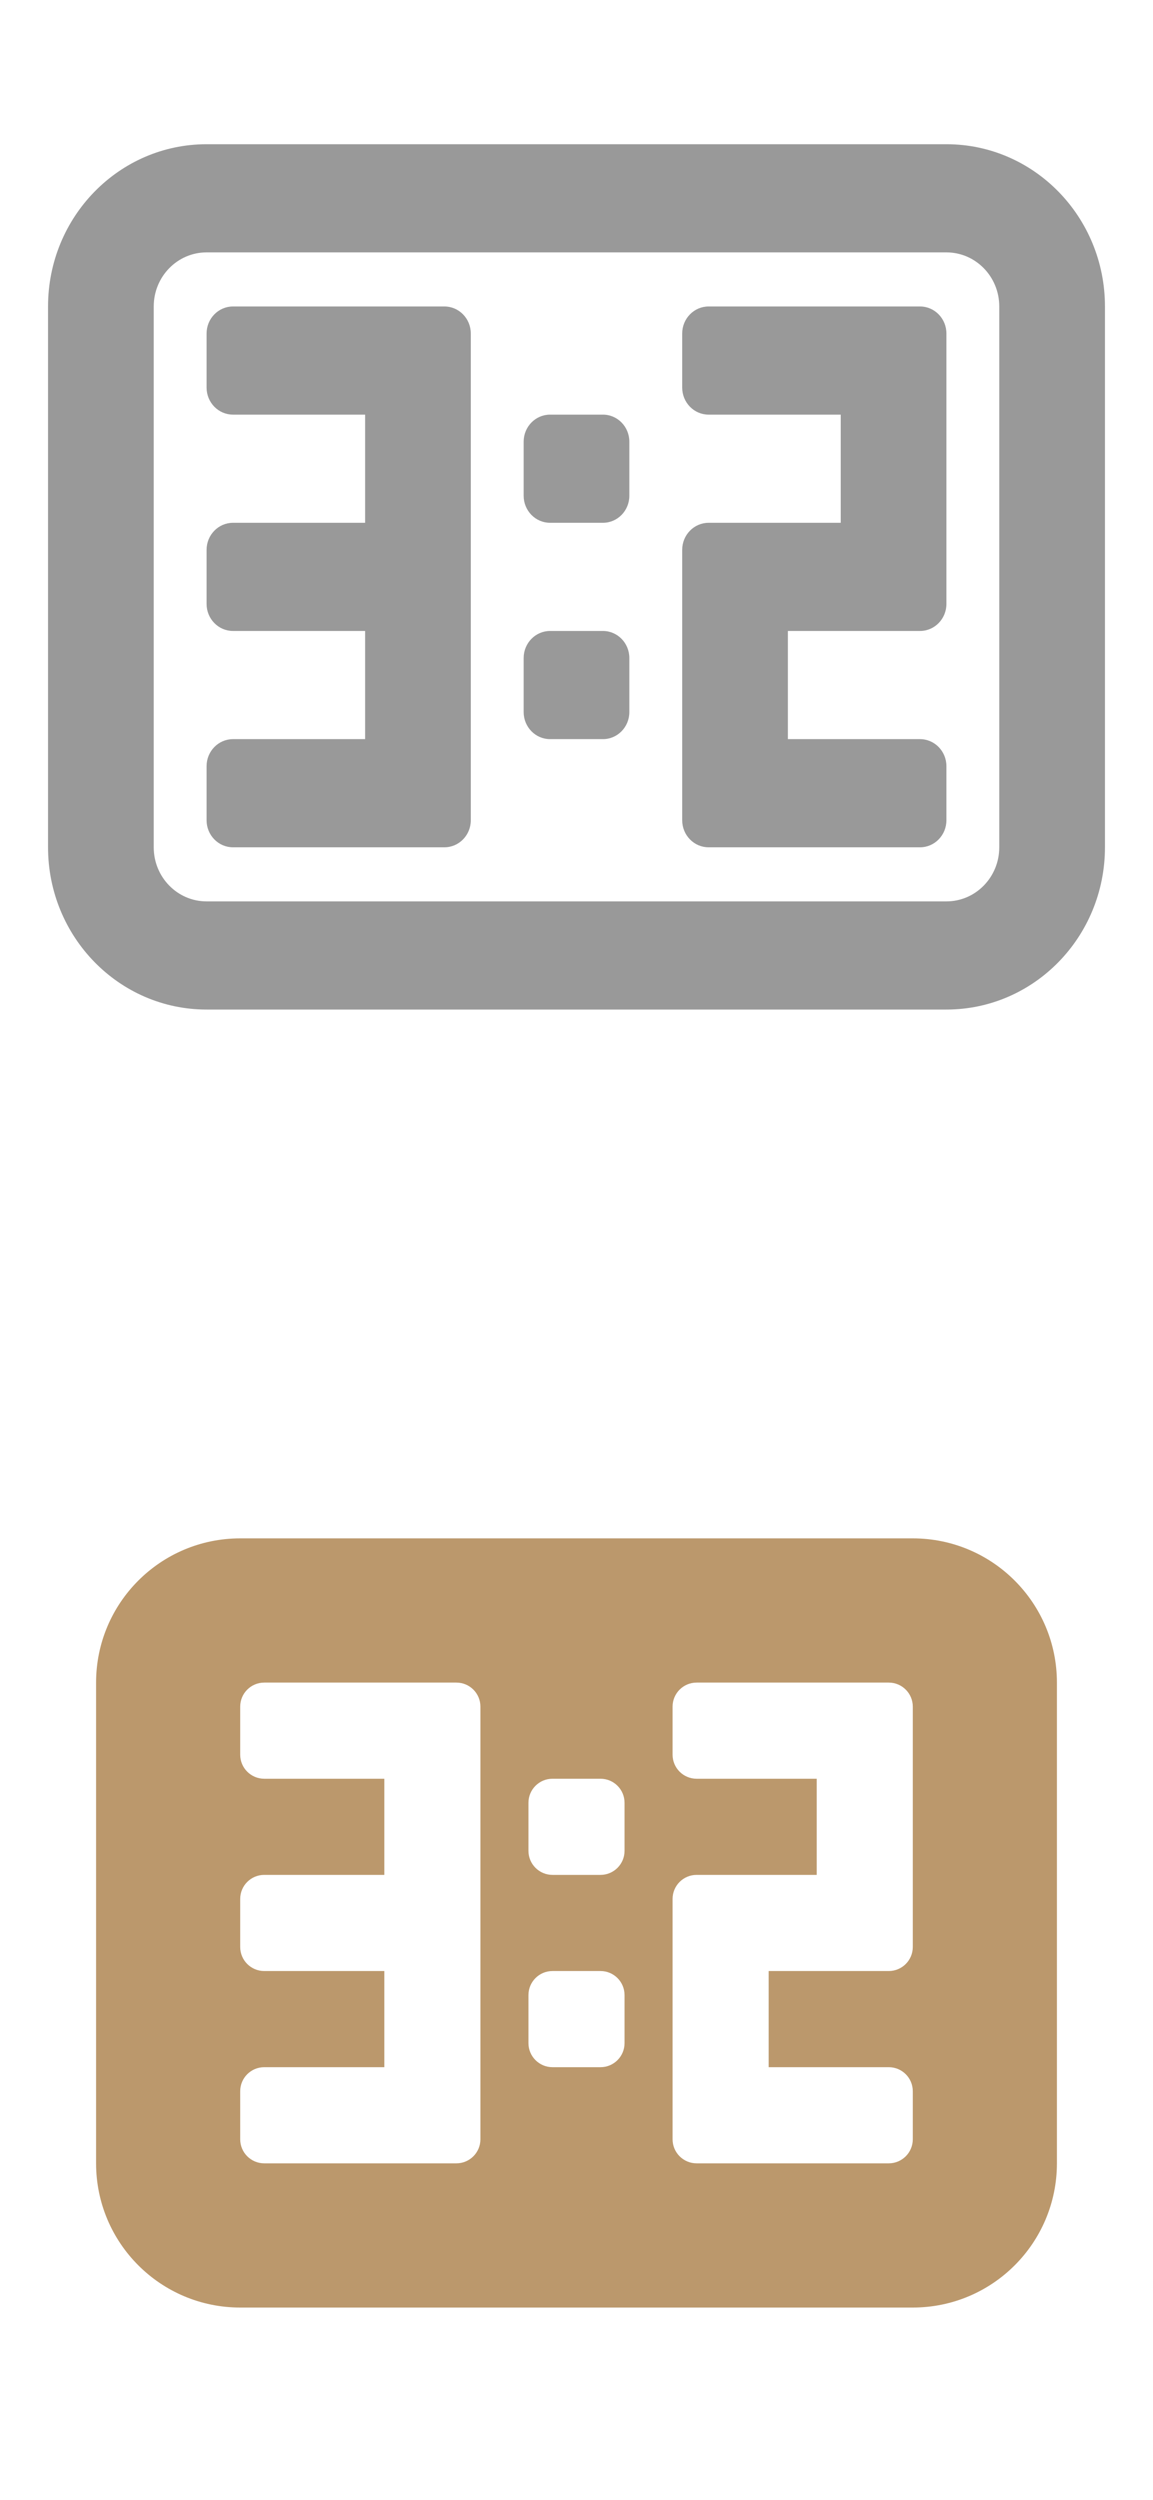 <svg width="24" height="52" viewBox="0 0 24 52" fill="none" xmlns="http://www.w3.org/2000/svg">
<path d="M4.85 6.375C4.546 6.375 4.3 6.627 4.3 6.938V8.062C4.3 8.373 4.546 8.625 4.85 8.625H7.6V10.875H4.85C4.546 10.875 4.3 11.127 4.3 11.438V12.562C4.3 12.873 4.546 13.125 4.85 13.125H7.6V15.375H4.85C4.546 15.375 4.3 15.627 4.3 15.938V17.062C4.3 17.373 4.546 17.625 4.85 17.625H9.25C9.554 17.625 9.8 17.373 9.8 17.062V6.938C9.8 6.627 9.554 6.375 9.25 6.375H4.85Z" fill="#999999"/>
<path d="M14.75 6.375C14.446 6.375 14.2 6.627 14.2 6.938V8.062C14.2 8.373 14.446 8.625 14.75 8.625H17.5V10.875H14.75C14.446 10.875 14.2 11.127 14.2 11.438V17.062C14.2 17.373 14.446 17.625 14.75 17.625H19.15C19.454 17.625 19.7 17.373 19.7 17.062V15.938C19.7 15.627 19.454 15.375 19.15 15.375H16.4V13.125H19.15C19.454 13.125 19.7 12.873 19.7 12.562V6.938C19.7 6.627 19.454 6.375 19.15 6.375H14.75Z" fill="#999999"/>
<path d="M10.9 9.188C10.9 8.877 11.146 8.625 11.45 8.625H12.55C12.854 8.625 13.1 8.877 13.1 9.188V10.312C13.1 10.623 12.854 10.875 12.55 10.875H11.45C11.146 10.875 10.9 10.623 10.9 10.312V9.188Z" fill="#999999"/>
<path d="M11.45 13.125C11.146 13.125 10.9 13.377 10.9 13.688V14.812C10.9 15.123 11.146 15.375 11.45 15.375H12.55C12.854 15.375 13.1 15.123 13.1 14.812V13.688C13.1 13.377 12.854 13.125 12.55 13.125H11.45Z" fill="#999999"/>
<path fill-rule="evenodd" clip-rule="evenodd" d="M4.3 3H19.7C21.523 3 23 4.511 23 6.375V17.625C23 19.489 21.523 21 19.7 21H4.3C2.477 21 1 19.489 1 17.625V6.375C1 4.511 2.477 3 4.3 3ZM4.3 5.25C3.692 5.25 3.2 5.754 3.2 6.375V17.625C3.2 18.246 3.692 18.75 4.3 18.75H19.7C20.308 18.75 20.8 18.246 20.8 17.625V6.375C20.8 5.754 20.308 5.25 19.7 5.25H4.3Z" fill="#999999"/>
<path fill-rule="evenodd" clip-rule="evenodd" d="M5 32C3.343 32 2 33.343 2 35V45C2 46.657 3.343 48 5 48H19C20.657 48 22 46.657 22 45V35C22 33.343 20.657 32 19 32H5ZM5.5 35C5.224 35 5 35.224 5 35.5V36.5C5 36.776 5.224 37 5.5 37H8V39H5.5C5.224 39 5 39.224 5 39.5V40.5C5 40.776 5.224 41 5.5 41H8V43H5.5C5.224 43 5 43.224 5 43.5V44.5C5 44.776 5.224 45 5.5 45H9.5C9.776 45 10 44.776 10 44.5V35.5C10 35.224 9.776 35 9.5 35H5.5ZM14 35.5C14 35.224 14.224 35 14.5 35H18.5C18.776 35 19 35.224 19 35.5V40.5C19 40.776 18.776 41 18.5 41H16V43H18.5C18.776 43 19 43.224 19 43.5V44.5C19 44.776 18.776 45 18.5 45H14.5C14.224 45 14 44.776 14 44.5V39.5C14 39.224 14.224 39 14.5 39H17V37H14.5C14.224 37 14 36.776 14 36.5V35.5ZM11.5 37C11.224 37 11 37.224 11 37.5V38.5C11 38.776 11.224 39 11.5 39H12.5C12.776 39 13 38.776 13 38.5V37.5C13 37.224 12.776 37 12.5 37H11.5ZM11 41.5C11 41.224 11.224 41 11.5 41H12.5C12.776 41 13 41.224 13 41.5V42.5C13 42.776 12.776 43 12.5 43H11.5C11.224 43 11 42.776 11 42.5V41.5Z" fill="#BB986C"/>
</svg>
